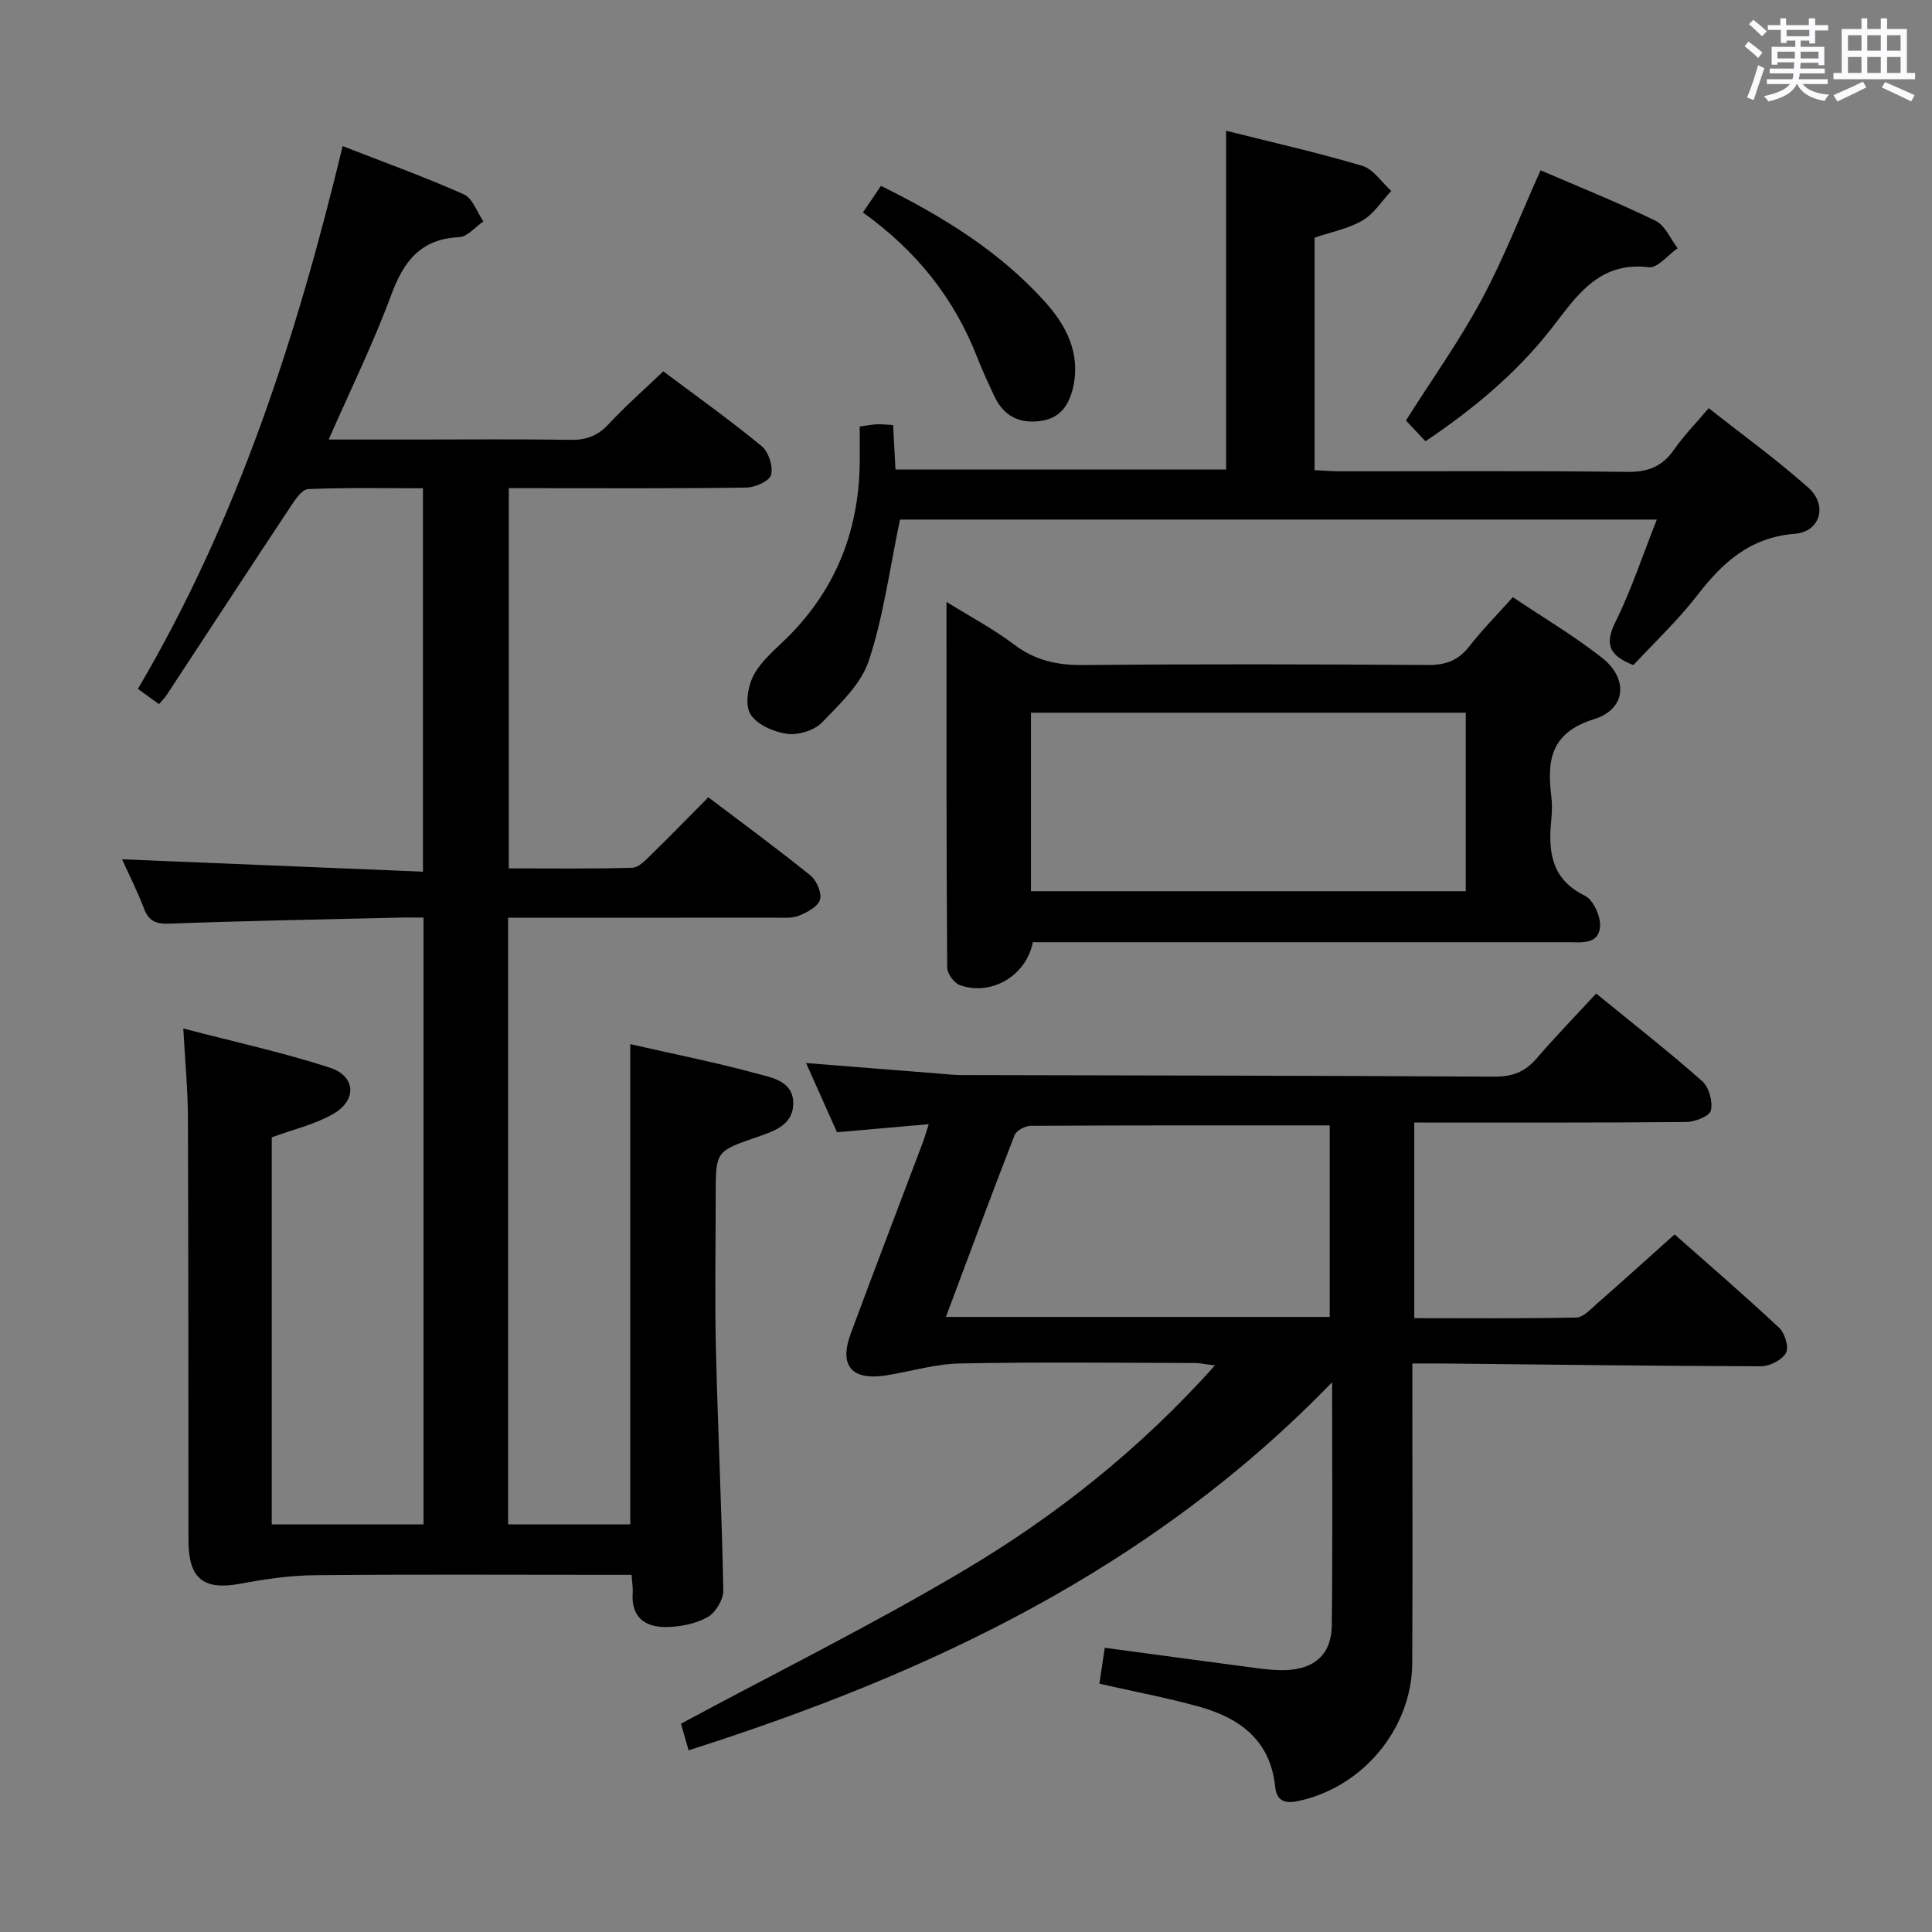 <svg enable-background="new 0 0 400 400" viewBox="0 0 400 400" xmlns="http://www.w3.org/2000/svg"><rect x="0" y="0" width="400" height="400" fill="#808080" stroke="none"/><path d="m361.2 9.6.8-1c.9.7 1.9 1.4 2.9 2.3l-.9 1.1c-1-1-2-1.8-2.8-2.4zm.5 10.6c.9-2.1 1.6-4.3 2.3-6.7.4.2.8.4 1.3.6-.7 2.1-1.5 4.3-2.2 6.6zm.4-15.2.9-.9c1 .8 2 1.6 2.8 2.4l-1 1c-.9-.9-1.8-1.7-2.7-2.5zm12.5-1.2h1.2v1.4h2.7v1.1h-2.7v2.7h-1.2v-.6h-1.8v1.3h4.9v3.8h-1.2v-.5h-3.7c0 .4-.1.9-.1 1.2h5.1v1h-5.2c0 .5-.1.9-.2 1.2h6v1h-5.2c1.1 1.3 2.9 2 5.5 2.2-.4.4-.7.8-.9 1.3-2.9-.5-4.8-1.6-5.7-3.5h-.1c-.8 1.7-2.7 2.9-5.9 3.6-.2-.4-.6-.8-.9-1.1 2.8-.6 4.6-1.4 5.4-2.5h-4.8v-1h5.3c.1-.3.2-.7.2-1.2h-4.9v-1h5c0-.4 0-.8.1-1.3h-3.5v.5h-1.2v-3.7h4.9v-1.3h-1.8v.5h-1.2v-2.7h-2.7v-1h2.6v-1.4h1.2v1.4h4.7v-1.4zm-6.6 8.3h3.6c0-.4 0-.9 0-1.4h-3.6zm1.9-4.6h4.7v-1.3h-4.7zm6.6 3.2h-3.7v1.4h3.7z" fill="#fbfafc"/><path d="m385.3 3.8h1.3v2.2h2.8v-2.2h1.3v2.2h4.1v9.1h1.7v1.3h-16.9v-1.3h1.7v-9.1h4.1v-2.2zm.4 13.1.7 1.2c-1.8.9-3.8 1.9-6 2.9-.2-.4-.5-.8-.8-1.3 2.3-1 4.3-1.9 6.1-2.8zm-3.1-6.4h2.8v-3.2h-2.8zm0 4.6h2.8v-3.3h-2.8zm4-4.6h2.8v-3.2h-2.8zm0 4.6h2.8v-3.3h-2.8zm3.7 1.9c2.1.9 4.1 1.8 6.1 2.7l-.7 1.3c-2.2-1.1-4.2-2-6.1-2.9zm3.2-9.7h-2.8v3.2h2.8v-3.1zm-2.8 7.8h2.8v-3.3h-2.8z" fill="#fbfafc"/><g fill="#010000"><path d="m105.2 190v125.61h25.29c0-33.09 0-66.15 0-99.43 8.56 1.95 17.35 3.7 25.97 6.03 3.28.89 7.89 1.56 7.77 6.39-.11 4.43-4.13 5.64-7.58 6.84-8.45 2.94-8.47 2.88-8.47 12 0 10.66-.21 21.33.05 31.99.39 16.62 1.21 33.24 1.52 49.87.03 1.88-1.6 4.59-3.25 5.51-2.47 1.38-5.64 2.01-8.52 2.05-4.35.06-7.34-1.97-6.99-7.01.08-1.11-.13-2.25-.23-3.8-2.05 0-3.85 0-5.64 0-20 0-39.99-.12-59.99.08-5.09.05-10.21.8-15.23 1.74-7.74 1.45-10.87-.93-10.88-8.97-.04-29.16 0-58.32-.11-87.48-.02-5.77-.58-11.54-.96-18.48 10.59 2.77 20.6 4.95 30.29 8.09 5.44 1.76 5.72 6.75.71 9.62-3.82 2.18-8.3 3.21-12.69 4.82v80.13h31.43c0-41.72 0-83.31 0-125.62-1.81 0-3.57-.04-5.33.01-15.8.37-31.61.66-47.41 1.24-2.84.1-4.2-.64-5.18-3.22-1.35-3.55-3.08-6.96-4.5-10.1 20.67.85 41.28 1.7 62.3 2.56 0-26.95 0-52.84 0-79.38-7.93 0-15.87-.16-23.79.17-1.25.05-2.64 2.15-3.58 3.56-8.63 13.02-17.17 26.1-25.75 39.15-.36.54-.84 1-1.54 1.82-1.34-.97-2.59-1.89-4.36-3.17 20.59-34.91 32.87-72.84 42.39-112.37 8.82 3.44 17.08 6.41 25.08 9.98 1.83.81 2.73 3.69 4.06 5.61-1.67 1.14-3.3 3.18-5.02 3.26-8.03.37-11.51 5.04-14.1 12.06-3.67 9.93-8.36 19.47-12.91 29.84h18.04c10.66 0 21.33-.11 31.99.07 3.24.05 5.63-.79 7.87-3.2 3.49-3.75 7.36-7.15 11.38-10.99 6.66 4.99 13.69 10.01 20.35 15.47 1.44 1.18 2.41 4.2 1.97 5.96-.32 1.27-3.33 2.62-5.16 2.64-14.49.21-28.99.12-43.49.12-1.79 0-3.58 0-5.66 0v78.72c8.68 0 17.13.12 25.57-.13 1.34-.04 2.77-1.6 3.91-2.71 3.93-3.82 7.74-7.76 11.83-11.88 7.18 5.44 14.29 10.65 21.14 16.18 1.28 1.03 2.39 3.62 1.98 5.02-.42 1.44-2.67 2.63-4.36 3.32-1.46.59-3.27.39-4.93.4-16.48.02-32.98.01-49.48.01-1.79 0-3.58 0-5.8 0z"/><path d="m292.41 282.3v6.01c0 18.66.07 37.32-.02 55.98-.07 13.74-10.45 25.98-23.91 28.65-2.74.54-4.19-.33-4.47-3.01-.98-9.56-7.27-14.22-15.67-16.56-6.67-1.86-13.5-3.14-20.72-4.78.37-2.49.73-4.86 1.11-7.44 10.76 1.45 21.07 2.86 31.39 4.21 1.98.26 3.98.48 5.97.42 6.02-.17 9.56-3.24 9.64-9.2.2-16.3.07-32.61.07-50.4-37.49 38.72-83.46 60.35-133.23 76.2-.67-2.35-1.28-4.48-1.58-5.51 19.91-10.71 39.7-20.51 58.63-31.76 19.04-11.31 36.4-25.07 51.93-42.42-2.03-.24-3.2-.5-4.37-.5-16.16-.03-32.33-.22-48.48.1-5.07.1-10.11 1.65-15.18 2.46-7.18 1.14-9.87-1.95-7.37-8.68 4.9-13.24 9.96-26.42 14.94-39.62.4-1.05.69-2.14 1.19-3.7-6.59.58-12.75 1.12-18.99 1.67-2.23-4.99-4.25-9.51-6.4-14.33 9.51.75 18.56 1.47 27.61 2.19 1.49.12 2.98.29 4.47.3 36.82.09 73.64.11 110.46.33 3.68.02 6.29-.98 8.66-3.72 3.89-4.51 8.05-8.8 12.38-13.49 7.96 6.5 15.15 12.12 21.97 18.16 1.4 1.24 2.21 4.23 1.78 6.06-.27 1.17-3.32 2.37-5.13 2.38-18.63.17-37.27.11-56.28.11v40.5c11.32 0 22.44.11 33.55-.13 1.47-.03 3-1.76 4.32-2.91 5.26-4.61 10.44-9.3 16.03-14.3 6.58 5.82 14.25 12.43 21.64 19.33 1.18 1.1 2.07 4.06 1.42 5.21-.84 1.47-3.37 2.77-5.17 2.76-21.81-.05-43.62-.35-65.42-.57-2.01-.02-3.99 0-6.77 0zm-96.57-9.64h79.46c0-13.36 0-26.38 0-39.66-21 0-41.47-.03-61.94.09-1.14.01-2.94.99-3.31 1.95-4.8 12.35-9.4 24.78-14.21 37.62z"/><path d="m186.33 107.57c-2.14 10.21-3.4 19.99-6.44 29.19-1.6 4.84-5.97 8.97-9.71 12.82-1.61 1.66-4.94 2.68-7.26 2.35-2.76-.39-6.27-1.93-7.57-4.11-1.16-1.94-.5-5.83.73-8.11 1.61-2.98 4.49-5.3 6.97-7.76 10.36-10.32 15.05-22.88 14.95-37.37-.01-1.98 0-3.97 0-6.27 1.3-.18 2.37-.4 3.46-.46.98-.05 1.97.08 3.45.15.16 2.98.32 5.9.49 9.2h68.45c0-23.2 0-46.38 0-70.13 9.15 2.3 18.77 4.47 28.21 7.27 2.3.68 4 3.41 5.98 5.19-1.96 2.09-3.59 4.74-5.96 6.12-2.95 1.72-6.51 2.39-9.91 3.55v48.14c1.82.09 3.57.24 5.33.24 19.83.02 39.66-.13 59.49.12 4.32.05 7.22-1.18 9.64-4.66 1.98-2.85 4.45-5.36 7.14-8.53 6.98 5.51 14.1 10.65 20.63 16.46 4.04 3.59 2.49 9.13-2.77 9.54-9.23.73-14.91 5.86-20.16 12.66-4.04 5.23-8.91 9.81-13.29 14.53-4.75-1.87-6.12-4.1-3.76-8.84 3.3-6.63 5.62-13.76 8.61-21.29-53.02 0-105.19 0-156.7 0z"/><path d="m195.96 124.61c5.25 3.27 9.83 5.68 13.9 8.77 4.36 3.31 8.94 4.36 14.35 4.31 23.81-.22 47.61-.17 71.42-.01 3.68.02 6.29-.92 8.56-3.84 2.64-3.4 5.7-6.48 9.03-10.2 6.22 4.18 12.62 7.97 18.43 12.52 5.55 4.35 5.04 10.67-1.63 12.74-8.85 2.75-9.77 8.36-8.85 15.82.2 1.64.17 3.34.01 4.99-.66 6.58-.06 12.31 6.97 15.75 1.75.86 3.31 4.33 3.12 6.44-.34 3.76-3.97 3.17-6.77 3.17-35.13 0-70.26 0-105.38 0-1.8 0-3.6 0-5.28 0-1.38 7.01-8.65 11.21-15.13 8.88-1.18-.42-2.59-2.37-2.6-3.61-.19-24.94-.15-49.87-.15-75.73zm17.49 59.91h90.02c0-12.5 0-24.7 0-36.96-30.21 0-60.05 0-90.02 0z"/><path d="m295.13 91.36c-1.45-1.54-2.8-2.97-4.05-4.3 5.36-8.47 11.06-16.45 15.67-25.02 4.62-8.58 8.14-17.75 12.21-26.78 7.69 3.32 15.87 6.59 23.79 10.44 1.98.96 3.09 3.74 4.59 5.69-2 1.39-4.17 4.16-5.97 3.94-10.6-1.29-15.16 6.33-20.39 12.98-7.19 9.1-15.93 16.37-25.85 23.05z"/><path d="m182.39 38.48c13.12 6.48 24.65 13.7 33.92 23.96 4.42 4.89 7.44 10.66 5.88 17.68-.8 3.62-2.58 6.45-6.72 7.03-4.55.64-7.76-1.1-9.67-5.25-1.18-2.56-2.39-5.12-3.41-7.75-4.76-12.3-12.61-22.21-23.74-30.16 1.35-1.96 2.48-3.64 3.74-5.51z"/></g></svg>
